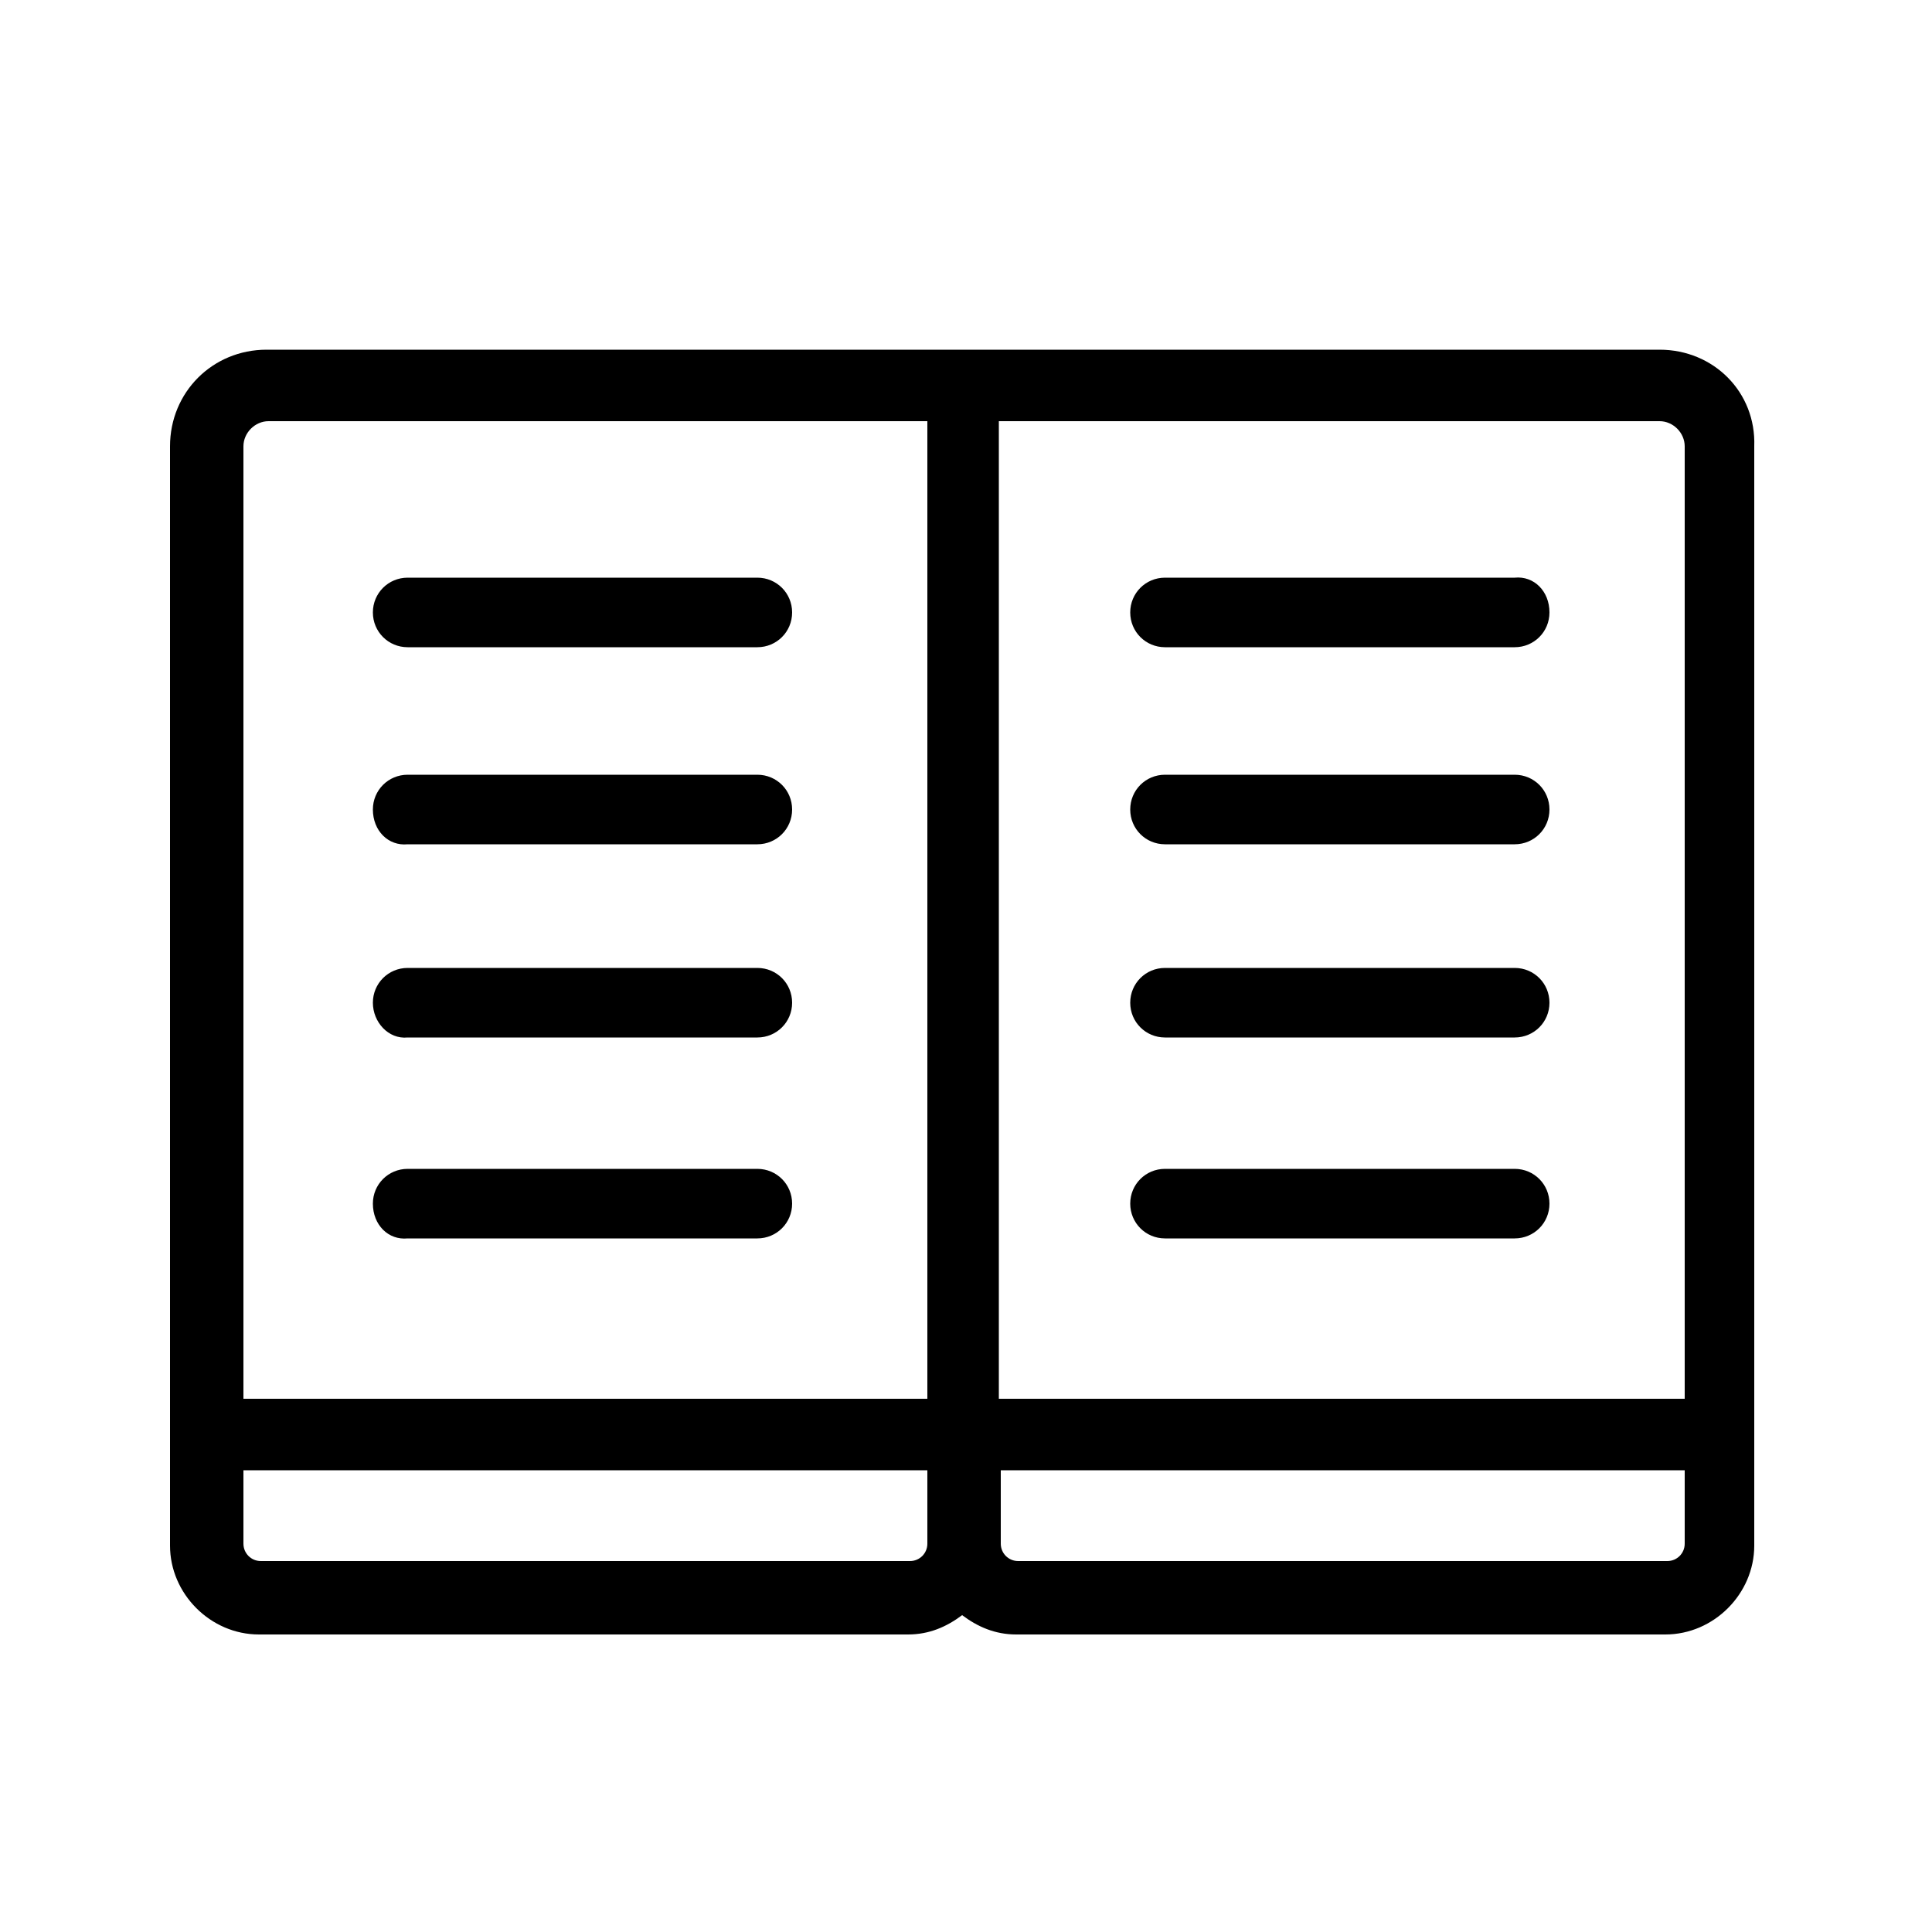 <svg xmlns="http://www.w3.org/2000/svg" xmlns:xlink="http://www.w3.org/1999/xlink" version="1.1" x="0px" y="0px" viewBox="0 0 100 100" enable-background="new 0 0 100 100" xml:space="preserve"><path d="M85.9,18.1H13.8c-2.8,0-5,2.2-5,5v51.2c0,0.1,0,0.2,0,0.3v5.4c0,2.5,2.1,4.6,4.6,4.6h33.6c1.1,0,2-0.4,2.8-1  c0.8,0.6,1.7,1,2.8,1h33.6c2.5,0,4.6-2.1,4.6-4.6v-5.7V23.1C90.9,20.3,88.7,18.1,85.9,18.1z M48,79.9c0,0.5-0.4,0.9-0.9,0.9H13.5  c-0.5,0-0.9-0.4-0.9-0.9v-3.8H48V79.9z M48,72.4H12.6V23.1c0-0.7,0.6-1.3,1.3-1.3H48V72.4z M87.2,79.9c0,0.5-0.4,0.9-0.9,0.9H52.7  c-0.5,0-0.9-0.4-0.9-0.9v-3.8h35.4V79.9z M87.2,72.4H51.7V21.8h34.2c0.7,0,1.3,0.6,1.3,1.3V72.4z M80.2,41.9c0,1-0.8,1.8-1.8,1.8  H60.3c-1,0-1.8-0.8-1.8-1.8s0.8-1.8,1.8-1.8h18.1C79.4,40.1,80.2,40.9,80.2,41.9z M80.2,51.9c0,1-0.8,1.8-1.8,1.8H60.3  c-1,0-1.8-0.8-1.8-1.8c0-1,0.8-1.8,1.8-1.8h18.1C79.4,50.1,80.2,50.9,80.2,51.9z M80.2,62.3c0,1-0.8,1.8-1.8,1.8H60.3  c-1,0-1.8-0.8-1.8-1.8c0-1,0.8-1.8,1.8-1.8h18.1C79.4,60.5,80.2,61.3,80.2,62.3z M80.2,31.7c0,1-0.8,1.8-1.8,1.8H60.3  c-1,0-1.8-0.8-1.8-1.8s0.8-1.8,1.8-1.8h18.1C79.4,29.8,80.2,30.6,80.2,31.7z M19.3,41.9c0-1,0.8-1.8,1.8-1.8h18.1  c1,0,1.8,0.8,1.8,1.8s-0.8,1.8-1.8,1.8H21.1C20.1,43.8,19.3,43,19.3,41.9z M19.3,51.9c0-1,0.8-1.8,1.8-1.8h18.1c1,0,1.8,0.8,1.8,1.8  c0,1-0.8,1.8-1.8,1.8H21.1C20.1,53.8,19.3,52.9,19.3,51.9z M19.3,62.3c0-1,0.8-1.8,1.8-1.8h18.1c1,0,1.8,0.8,1.8,1.8  c0,1-0.8,1.8-1.8,1.8H21.1C20.1,64.2,19.3,63.4,19.3,62.3z M19.3,31.7c0-1,0.8-1.8,1.8-1.8h18.1c1,0,1.8,0.8,1.8,1.8  s-0.8,1.8-1.8,1.8H21.1C20.1,33.5,19.3,32.7,19.3,31.7z"></path></svg>